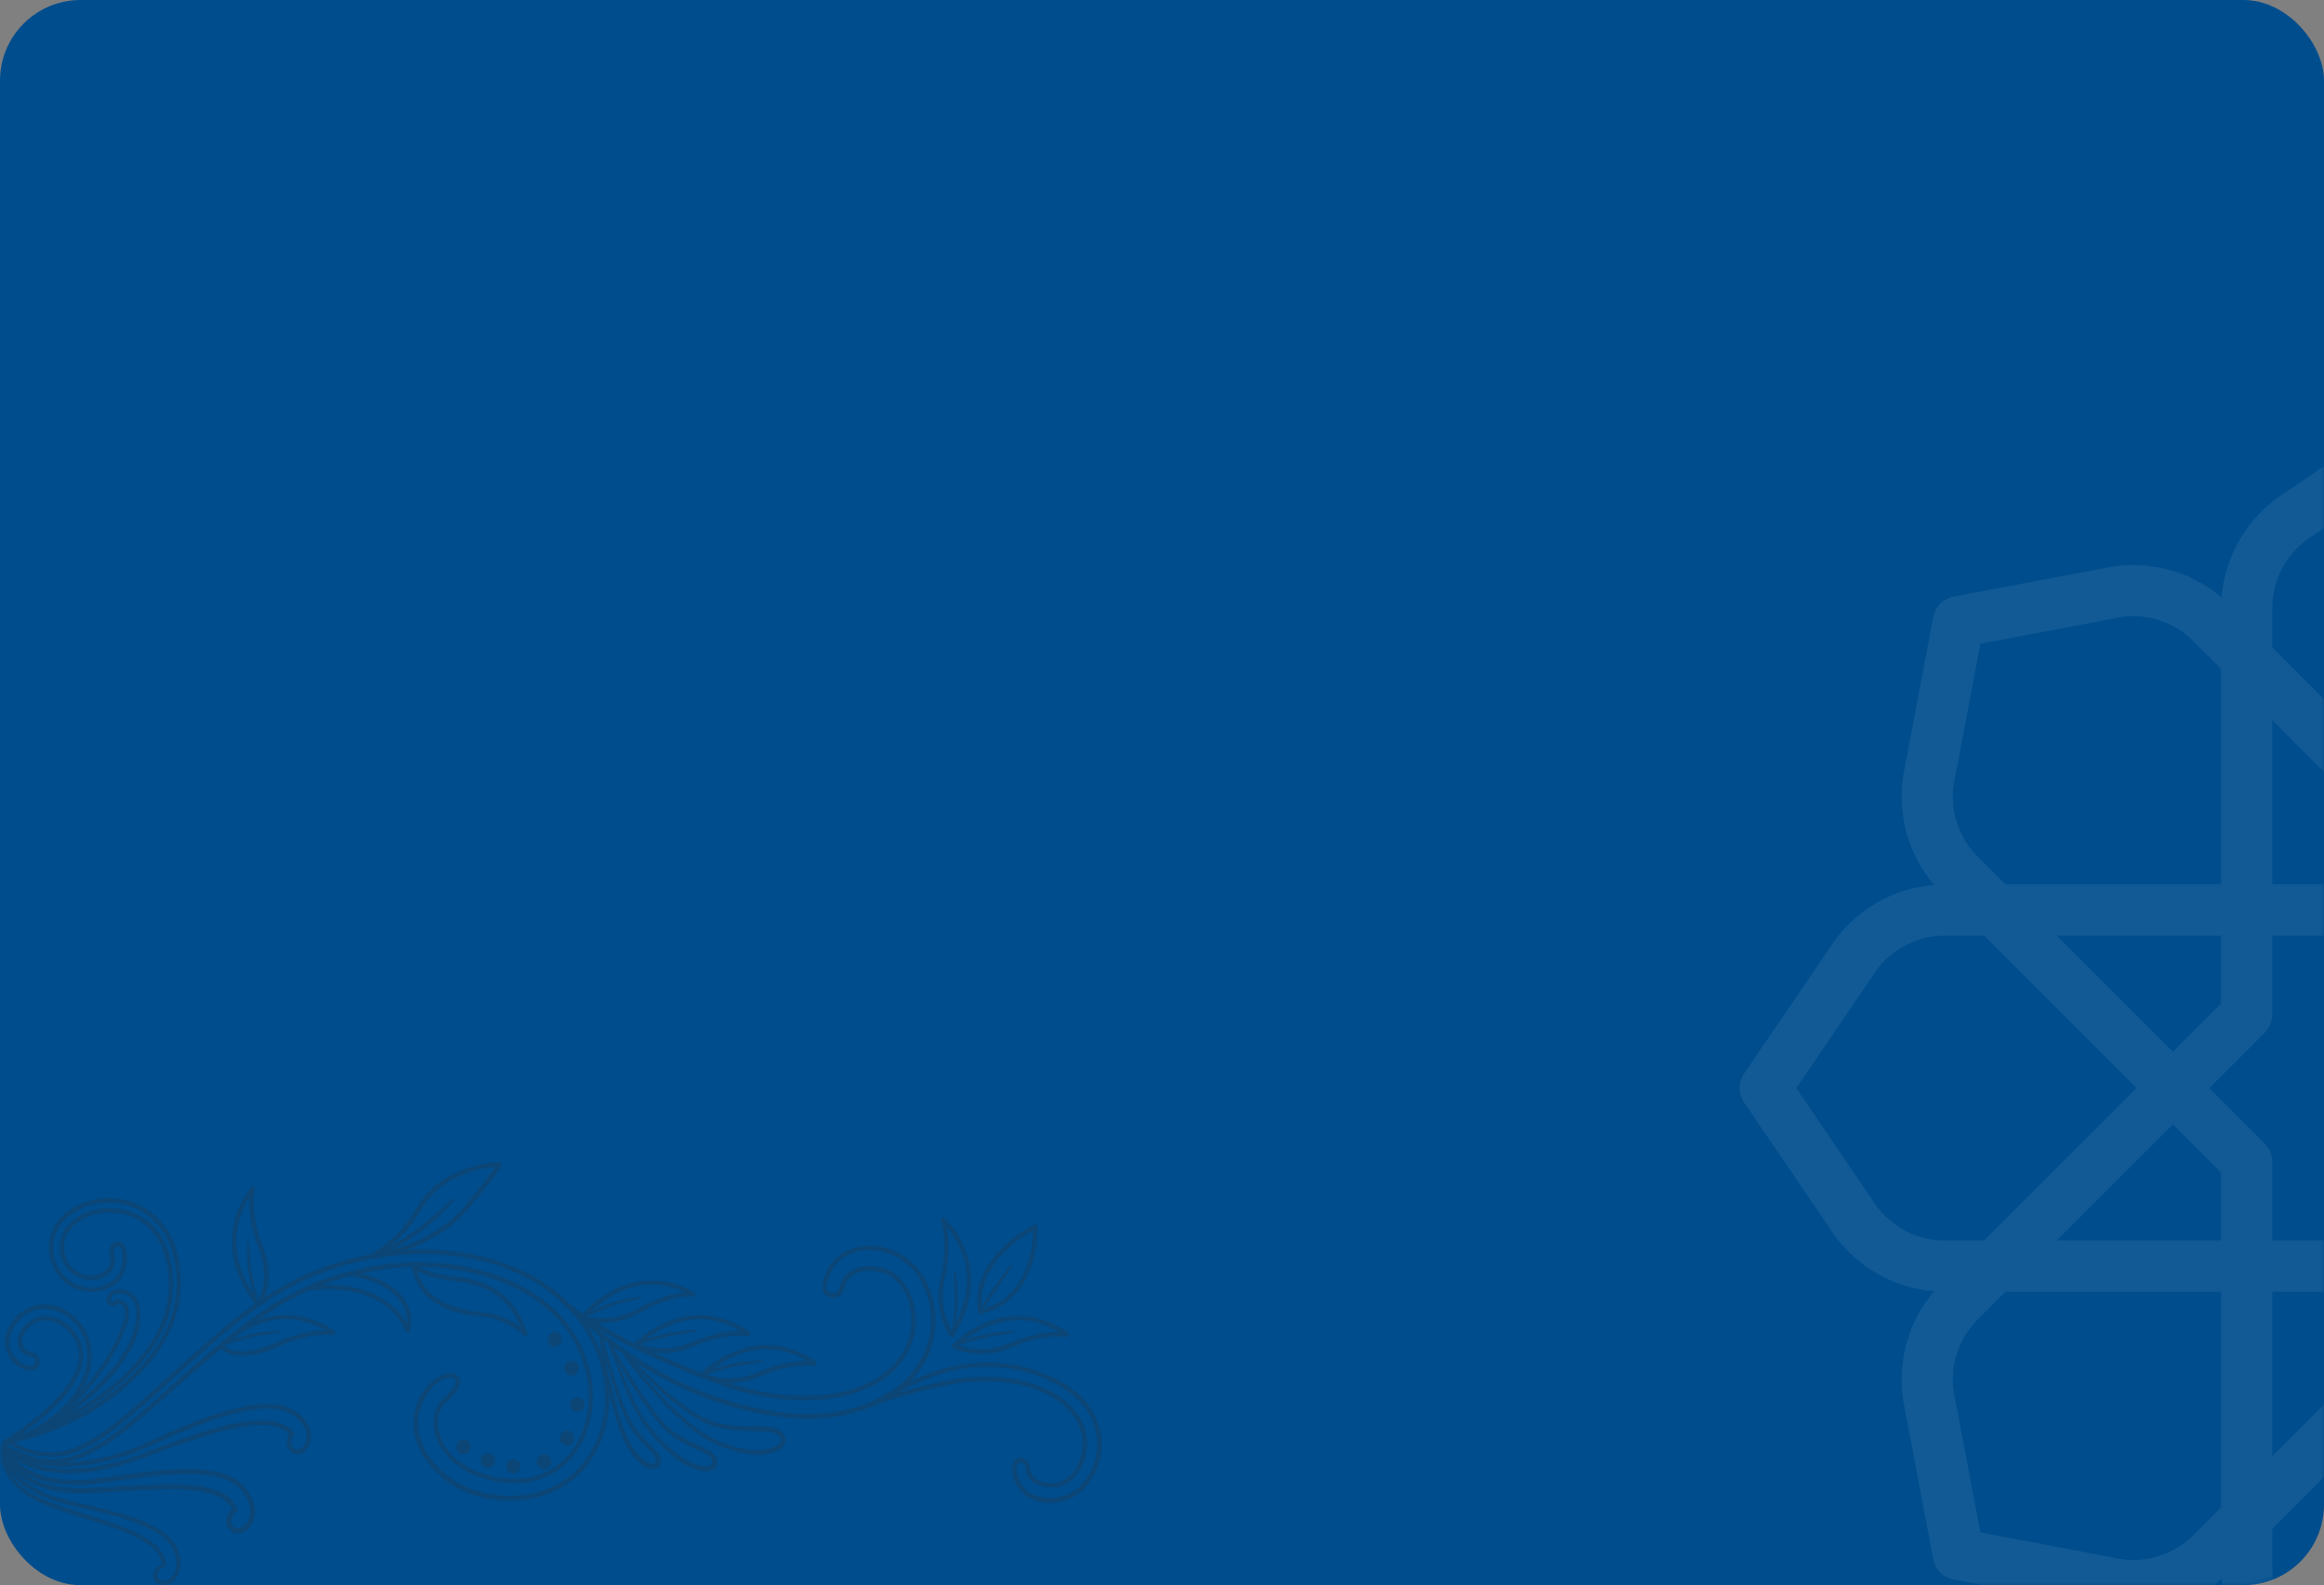 <svg width="346" height="236" viewBox="0 0 346 236" fill="none" xmlns="http://www.w3.org/2000/svg">
<rect x="0" y="0" width="346" height="236" fill="#808080" stroke="none"/>
<rect width="346" height="236" rx="12" fill="#004D8D"/>
<mask id="mask0_2028_2762" style="mask-type:alpha" maskUnits="userSpaceOnUse" x="0" y="0" width="346" height="236">
<rect width="346" height="236" rx="12" fill="#004D8D"/>
</mask>
<g mask="url(#mask0_2028_2762)">
<path d="M462.328 159.845L449.584 141.119C447.896 138.462 445.615 136.232 442.92 134.605C440.226 132.977 437.191 131.996 434.054 131.737C436.086 129.333 437.534 126.491 438.285 123.435C439.035 120.378 439.068 117.188 438.381 114.117L434.17 91.862C434.026 91.107 433.657 90.413 433.112 89.87C432.567 89.328 431.871 88.962 431.115 88.821L408.861 84.61C405.789 83.921 402.6 83.954 399.543 84.704C396.486 85.455 393.644 86.903 391.241 88.937C390.984 85.799 390.003 82.763 388.375 80.068C386.747 77.373 384.517 75.092 381.859 73.404L363.14 60.663C362.507 60.231 361.759 60 360.993 60C360.227 60 359.479 60.231 358.846 60.663L340.12 73.411C337.463 75.099 335.233 77.38 333.606 80.075C331.978 82.769 330.997 85.804 330.738 88.941C328.335 86.908 325.493 85.459 322.436 84.709C319.379 83.958 316.19 83.926 313.118 84.614L290.864 88.825C290.11 88.968 289.417 89.335 288.874 89.877C288.332 90.42 287.965 91.113 287.822 91.867L283.612 114.121C282.924 117.193 282.957 120.381 283.708 123.438C284.458 126.494 285.906 129.336 287.938 131.739C284.801 131.997 281.765 132.979 279.071 134.607C276.376 136.234 274.095 138.464 272.406 141.121L259.664 159.843C259.232 160.475 259 161.224 259 161.99C259 162.756 259.232 163.505 259.664 164.137L272.406 182.863C274.095 185.52 276.376 187.749 279.071 189.377C281.766 191.005 284.801 191.986 287.938 192.245C285.906 194.649 284.458 197.491 283.708 200.548C282.957 203.604 282.924 206.794 283.612 209.865L287.822 232.12C287.965 232.873 288.332 233.567 288.874 234.109C289.417 234.652 290.11 235.018 290.864 235.161L313.118 239.372C314.62 239.658 316.145 239.804 317.674 239.808C322.461 239.896 327.113 238.214 330.736 235.083C330.997 238.217 331.98 241.248 333.607 243.939C335.235 246.631 337.463 248.909 340.118 250.595L358.839 263.337C359.472 263.769 360.22 264 360.986 264C361.752 264 362.501 263.769 363.133 263.337L381.859 250.593C384.514 248.907 386.742 246.629 388.37 243.939C389.998 241.248 390.98 238.217 391.241 235.083C394.862 238.22 399.515 239.908 404.305 239.824C405.835 239.82 407.361 239.674 408.863 239.387L431.117 235.176C431.873 235.036 432.569 234.67 433.114 234.127C433.659 233.585 434.028 232.89 434.172 232.135L438.383 209.881C439.07 206.809 439.037 203.62 438.287 200.564C437.536 197.507 436.088 194.666 434.056 192.262C437.194 192.004 440.229 191.023 442.924 189.395C445.619 187.767 447.9 185.538 449.588 182.881L462.33 164.159C462.767 163.524 463 162.772 463 162.002C463 161.231 462.765 160.479 462.328 159.845ZM407.465 92.109L427.16 95.835L430.875 115.52C431.376 117.545 431.372 119.662 430.863 121.685C430.354 123.709 429.356 125.576 427.956 127.123L423.422 131.665H391.32V99.562L395.851 95.028C397.398 93.626 399.267 92.626 401.293 92.116C403.318 91.607 405.438 91.605 407.465 92.109ZM355.593 199.478L338.302 216.782V192.319H348.437L355.593 199.478ZM366.393 124.507L383.683 107.203V131.665H373.549L366.393 124.507ZM393.076 161.992L384.803 170.268C384.086 170.983 383.684 171.954 383.683 172.967V184.683H371.967C370.955 184.683 369.984 185.086 369.268 185.802L360.993 194.076L352.717 185.802C352.002 185.086 351.031 184.683 350.018 184.683H338.302V172.967C338.302 171.954 337.899 170.983 337.183 170.268L328.921 161.992L337.194 153.717C337.906 152.999 338.305 152.029 338.302 151.018V139.301H350.018C351.031 139.301 352.002 138.898 352.717 138.182L360.993 129.92L369.268 138.193C369.984 138.909 370.955 139.312 371.967 139.312H383.683V151.029C383.684 152.041 384.086 153.012 384.803 153.727L393.076 161.992ZM348.437 131.665H338.302V107.203L355.593 124.507L348.437 131.665ZM330.666 149.436L323.508 156.592L306.204 139.301H330.666V149.436ZM323.508 167.392L330.666 174.548V184.683H306.204L323.508 167.392ZM373.549 192.319H383.683V216.782L366.393 199.478L373.549 192.319ZM391.32 174.548L398.478 167.392L415.782 184.683H391.32V174.548ZM398.478 156.592L391.32 149.436V139.301H415.782L398.478 156.592ZM344.411 79.708L360.993 68.43L377.559 79.705C379.341 80.783 380.831 82.282 381.899 84.07C382.966 85.858 383.579 87.88 383.683 89.96V96.39L360.993 119.107L338.302 96.4V89.971C338.404 87.891 339.013 85.868 340.079 84.078C341.144 82.289 342.631 80.788 344.411 79.708ZM291.11 115.531L294.837 95.835L314.521 92.109C316.546 91.606 318.664 91.609 320.687 92.118C322.711 92.627 324.578 93.627 326.124 95.028L330.666 99.562V131.665H298.563L294.03 127.131C292.63 125.585 291.632 123.718 291.123 121.695C290.614 119.672 290.609 117.555 291.11 115.531ZM278.709 178.574L267.432 161.992L278.707 145.426C279.785 143.644 281.283 142.154 283.071 141.086C284.859 140.018 286.882 139.405 288.961 139.301H295.391L318.108 161.992L295.402 184.683H288.972C286.892 184.582 284.869 183.972 283.08 182.907C281.291 181.842 279.79 180.354 278.709 178.574ZM314.532 231.875L294.837 228.149L291.11 208.465C290.609 206.439 290.613 204.322 291.122 202.299C291.631 200.276 292.63 198.409 294.03 196.862L298.563 192.319H330.666V224.422L326.132 228.956C324.586 230.357 322.72 231.356 320.697 231.865C318.674 232.374 316.557 232.377 314.532 231.875ZM377.574 244.277L360.993 255.554L344.427 244.279C342.645 243.201 341.155 241.702 340.087 239.915C339.019 238.127 338.406 236.104 338.302 234.024V227.584L360.993 204.878L383.683 227.584V234.014C383.582 236.093 382.972 238.117 381.907 239.906C380.842 241.695 379.354 243.196 377.574 244.277ZM430.875 208.465L427.149 228.158L407.465 231.875C405.439 232.378 403.321 232.374 401.298 231.865C399.274 231.356 397.406 230.357 395.86 228.956L391.32 224.422V192.319H423.422L427.956 196.853C429.357 198.401 430.356 200.269 430.865 202.294C431.375 204.319 431.378 206.438 430.875 208.465ZM443.279 178.574C442.201 180.356 440.702 181.846 438.914 182.913C437.127 183.981 435.104 184.594 433.024 184.698H426.584L403.878 161.992L426.584 139.301H433.013C435.092 139.404 437.113 140.015 438.901 141.08C440.689 142.145 442.188 143.632 443.268 145.41L454.545 161.992L443.279 178.574Z" fill="#ECF1F9" fill-opacity="0.08"/>
<path d="M92.072 200.414C92.155 200.344 92.266 200.344 92.336 200.427C92.336 200.427 92.962 201.148 94.115 202.339C95.269 203.53 96.951 205.22 99.12 207.063C100.204 207.977 101.4 208.947 102.749 209.847C104.097 210.734 105.571 211.592 107.267 211.939C108.977 212.313 110.784 212.382 112.647 212.368C113.578 212.396 114.537 212.34 115.552 212.645C116.053 212.811 116.581 213.185 116.803 213.767C116.901 213.975 117.012 214.349 116.928 214.681C116.859 215.014 116.678 215.291 116.484 215.499C115.622 216.274 114.593 216.441 113.62 216.538C112.647 216.621 111.673 216.538 110.728 216.371C108.851 216.025 107.086 215.374 105.501 214.487C103.916 213.587 102.554 212.493 101.317 211.398C100.079 210.304 98.981 209.196 98.008 208.143C94.115 203.891 92.044 200.635 92.044 200.635C92.002 200.58 92.002 200.483 92.072 200.414ZM92.35 200.441C92.35 200.441 94.477 203.627 98.411 207.769C99.384 208.808 100.483 209.902 101.706 210.969C102.929 212.036 104.278 213.102 105.807 213.947C107.322 214.792 109.06 215.402 110.853 215.706C111.743 215.845 112.661 215.914 113.564 215.831C114.44 215.748 115.399 215.513 115.955 214.972C116.219 214.681 116.289 214.474 116.122 214.058C115.997 213.739 115.691 213.49 115.302 213.352C114.509 213.088 113.55 213.102 112.633 213.075C110.77 213.061 108.893 212.978 107.128 212.562C105.334 212.174 103.777 211.246 102.415 210.346C101.052 209.418 99.829 208.434 98.759 207.492C96.604 205.594 94.95 203.863 93.81 202.63C92.67 201.397 92.044 200.663 92.044 200.663L92.35 200.441Z" fill="#0B4677"/>
<path d="M90.376 199.278C90.473 199.222 90.584 199.264 90.626 199.361C90.626 199.361 92.169 202.242 94.825 206.342C95.478 207.367 96.229 208.462 97.049 209.584C97.883 210.706 98.759 211.856 99.899 212.811C101.053 213.753 102.415 214.474 103.861 215.111C104.584 215.443 105.334 215.734 106.057 216.261C106.405 216.524 106.794 216.953 106.808 217.563C106.877 218.048 106.488 218.726 105.988 218.879C105.015 219.239 104.153 218.962 103.36 218.699C102.568 218.408 101.845 217.992 101.178 217.535C99.815 216.621 98.675 215.485 97.633 214.349C95.534 212.063 94.143 209.459 93.212 207.174C92.294 204.874 91.669 202.921 91.141 201.591C90.626 200.261 90.293 199.513 90.293 199.513C90.251 199.43 90.293 199.333 90.376 199.278ZM90.626 199.375C90.626 199.375 90.974 200.109 91.53 201.439C92.086 202.769 92.767 204.708 93.726 206.952C94.658 209.196 96.02 211.717 98.091 213.92C99.12 215.028 100.246 216.108 101.539 216.953C102.192 217.383 102.874 217.757 103.597 218.02C104.292 218.269 105.112 218.435 105.682 218.186C105.96 218.061 106.071 217.895 106.071 217.563C106.071 217.327 105.89 217.064 105.612 216.842C105.042 216.399 104.278 216.094 103.569 215.748C102.123 215.083 100.691 214.321 99.496 213.31C98.314 212.299 97.382 211.08 96.562 209.944C95.742 208.794 94.991 207.686 94.352 206.647C91.78 202.464 90.293 199.541 90.293 199.541L90.626 199.375Z" fill="#0B4677"/>
<path d="M89.333 198.807C89.347 198.724 89.389 198.669 89.472 198.641C89.57 198.613 89.667 198.682 89.695 198.779C89.695 198.779 90.348 201.467 91.585 205.401C91.905 206.384 92.239 207.451 92.656 208.545C93.073 209.653 93.518 210.789 94.157 211.884C94.811 212.936 95.672 213.934 96.604 214.89C97.063 215.374 97.577 215.818 98.022 216.427C98.23 216.746 98.467 217.134 98.356 217.702C98.328 217.84 98.3 217.882 98.272 217.979C98.216 218.131 98.133 218.214 98.064 218.325C97.883 218.519 97.647 218.63 97.41 218.671C96.479 218.768 95.839 218.283 95.283 217.84C94.727 217.369 94.268 216.829 93.879 216.247C93.101 215.084 92.572 213.823 92.141 212.59C91.293 210.124 90.723 207.756 90.278 205.733C89.848 203.697 89.57 201.979 89.417 200.774C89.347 200.165 89.305 199.694 89.305 199.347C89.319 198.973 89.333 198.807 89.333 198.807ZM89.709 198.835C89.709 198.835 89.695 199.015 89.709 199.334C89.722 199.638 89.764 200.095 89.862 200.691C90.042 201.882 90.362 203.572 90.849 205.581C91.321 207.589 91.905 209.931 92.753 212.355C93.184 213.56 93.712 214.765 94.463 215.832C94.838 216.372 95.269 216.857 95.756 217.258C96.228 217.66 96.854 217.979 97.299 217.909C97.41 217.896 97.48 217.854 97.535 217.799C97.549 217.771 97.605 217.715 97.605 217.702C97.633 217.632 97.688 217.522 97.674 217.48C97.702 217.355 97.633 217.064 97.452 216.829C97.104 216.33 96.59 215.845 96.131 215.361C95.186 214.377 94.324 213.338 93.643 212.202C92.975 211.066 92.531 209.861 92.114 208.753C91.71 207.631 91.363 206.551 91.071 205.567C89.917 201.578 89.333 198.863 89.333 198.863L89.709 198.835Z" fill="#0B4677"/>
<path d="M0.375 214.737C0.473 214.543 0.612 214.419 0.792 214.349C1.182 214.225 1.613 214.446 2.252 214.793C3.295 215.333 4.852 216.164 7.312 216.219C12.456 216.441 17.947 211.44 24.884 205.11C26.622 203.531 28.415 201.896 30.334 200.206C38.48 193.114 44.403 189.11 54.092 186.963C58.93 185.897 64.004 185.717 68.745 186.465C84.94 189.013 91.446 200.289 90.64 209.695C90.64 209.709 90.64 209.736 90.64 209.764C90.014 216.663 85.135 223.547 75.584 223.409C71.483 223.298 68.077 222.051 65.478 219.682C62.225 216.76 61.557 213.864 61.557 211.939C61.571 209.099 63.003 206.827 64.352 205.636C65.436 204.667 66.77 204.223 67.688 204.542C68.119 204.694 68.397 205.013 68.481 205.428C68.633 206.273 67.966 207.382 66.534 208.656C65.478 209.543 65.019 210.983 65.269 212.632C65.686 215.402 67.91 217.84 71.191 219.142C76.293 220.998 80.853 220.333 84.009 217.244C87.345 213.989 88.499 208.517 86.956 203.309C84.76 195.926 77.975 190.759 68.341 189.124C63.907 188.362 59.152 188.459 54.593 189.415C45.376 191.327 39.648 195.095 31.668 201.841C29.75 203.461 27.957 205.068 26.205 206.62C18.879 213.13 13.082 218.283 7.243 217.923C5.241 217.84 3.406 217.272 1.084 216.025L0.987 215.984C0.751 215.859 0.417 215.693 0.306 215.347C0.278 215.277 0.264 215.18 0.278 215.07C0.292 214.959 0.32 214.862 0.375 214.737ZM1.404 215.402C3.628 216.593 5.394 217.147 7.285 217.217C12.859 217.549 18.559 212.493 25.76 206.079C27.512 204.528 29.305 202.921 31.224 201.287C38.105 195.469 44.194 190.856 54.44 188.723C59.083 187.767 63.921 187.67 68.439 188.432C78.323 190.108 85.302 195.455 87.582 203.087C89.208 208.545 87.985 214.28 84.468 217.715C81.117 220.984 76.321 221.705 70.955 219.752C67.438 218.353 65.061 215.721 64.602 212.701C64.324 210.845 64.88 209.127 66.103 208.102C67.855 206.55 67.869 205.733 67.827 205.525C67.813 205.456 67.772 205.262 67.48 205.151C66.91 204.957 65.811 205.221 64.81 206.107C63.587 207.201 62.266 209.293 62.252 211.897C62.239 214.446 63.517 216.953 65.95 219.128C68.439 221.386 71.692 222.577 75.626 222.688C84.746 222.813 89.403 216.247 90.001 209.667C90.001 209.653 90.001 209.626 90.001 209.612C90.779 200.525 84.44 189.609 68.675 187.143C64.004 186.409 59.027 186.589 54.259 187.642C44.708 189.762 38.87 193.709 30.793 200.732C28.874 202.409 27.081 204.043 25.357 205.622C18.281 212.064 12.706 217.147 7.285 216.912C4.685 216.843 2.961 215.942 1.946 215.416C1.571 215.222 1.112 214.973 1.001 215.014L0.945 215.111C0.973 215.18 1.209 215.305 1.293 215.347L1.404 215.402Z" fill="#0B4677"/>
<path d="M69.106 214.335C68.508 214.279 67.994 214.736 67.938 215.332C67.883 215.941 68.314 216.468 68.911 216.523C69.509 216.579 70.024 216.122 70.079 215.526C70.135 214.916 69.704 214.39 69.106 214.335Z" fill="#0B4677"/>
<path d="M72.734 216.316C72.137 216.261 71.622 216.704 71.567 217.314C71.511 217.923 71.942 218.449 72.54 218.505C73.138 218.56 73.652 218.117 73.708 217.507C73.763 216.898 73.332 216.372 72.734 216.316Z" fill="#0B4677"/>
<path d="M76.516 217.203C75.918 217.147 75.404 217.605 75.348 218.2C75.292 218.81 75.723 219.336 76.321 219.391C76.919 219.447 77.433 219.004 77.489 218.394C77.544 217.785 77.114 217.258 76.516 217.203Z" fill="#0B4677"/>
<path d="M81.076 216.51C80.492 216.454 79.963 216.897 79.908 217.507C79.852 218.116 80.283 218.643 80.881 218.698C81.479 218.754 81.993 218.296 82.049 217.701C82.104 217.091 81.659 216.565 81.076 216.51Z" fill="#0B4677"/>
<path d="M84.509 212.992C83.912 212.936 83.397 213.394 83.342 213.989C83.286 214.599 83.717 215.125 84.315 215.181C84.912 215.236 85.427 214.779 85.482 214.183C85.538 213.588 85.093 213.047 84.509 212.992Z" fill="#0B4677"/>
<path d="M86.025 208.032C85.427 207.977 84.912 208.42 84.857 209.029C84.801 209.639 85.232 210.165 85.83 210.221C86.428 210.276 86.942 209.819 86.998 209.223C87.053 208.614 86.622 208.087 86.025 208.032Z" fill="#0B4677"/>
<path d="M85.191 202.602C84.593 202.547 84.078 202.99 84.023 203.6C83.967 204.209 84.398 204.736 84.996 204.791C85.594 204.846 86.108 204.389 86.164 203.794C86.219 203.184 85.774 202.658 85.191 202.602Z" fill="#0B4677"/>
<path d="M82.702 198.295C82.104 198.239 81.59 198.696 81.534 199.292C81.479 199.901 81.91 200.428 82.507 200.483C83.105 200.539 83.62 200.082 83.675 199.486C83.731 198.89 83.3 198.35 82.702 198.295Z" fill="#0B4677"/>
<path d="M61.432 188.099C61.571 188.03 61.724 188.058 61.835 188.169C61.849 188.182 63.114 189.54 68.049 190.094C73.527 190.717 76.849 193.363 78.531 198.433C78.587 198.572 78.531 198.738 78.392 198.835C78.267 198.918 78.101 198.904 77.975 198.793C77.948 198.766 75.362 196.341 71.734 196.023C65.547 195.469 62.113 193.003 61.238 188.459C61.238 188.432 61.224 188.39 61.238 188.362C61.252 188.266 61.321 188.155 61.432 188.099ZM67.966 190.787C64.755 190.426 63.003 189.72 62.113 189.221C63.198 192.864 66.381 194.873 71.803 195.358C74.319 195.579 76.349 196.743 77.461 197.533C75.779 193.432 72.804 191.327 67.966 190.787Z" fill="#0B4677"/>
<path d="M45.723 191.507L45.807 192.186C57.832 190.676 60.292 197.948 60.39 198.253C60.431 198.392 60.556 198.488 60.709 198.488C60.848 198.488 60.987 198.405 61.029 198.253C61.057 198.17 61.752 196.12 60.515 193.903C59.25 191.632 56.497 190.066 52.327 189.249L52.201 189.928C56.163 190.704 58.763 192.158 59.931 194.236C60.529 195.289 60.612 196.314 60.57 197.034C59.361 194.915 55.58 190.26 45.723 191.507Z" fill="#0B4677"/>
<path d="M32.642 200.122C41.706 191.7 49.713 198.1 49.796 198.155C49.908 198.252 49.949 198.419 49.894 198.557C49.838 198.696 49.699 198.779 49.546 198.765C49.505 198.765 45.973 198.377 41.65 200.386C34.908 203.516 32.697 200.704 32.6 200.593C32.544 200.524 32.53 200.441 32.53 200.358C32.544 200.261 32.572 200.178 32.642 200.122ZM33.364 200.386C34.046 200.926 36.325 202.103 41.372 199.762C44.375 198.363 46.974 198.086 48.42 198.058C46.154 196.701 40.176 194.249 33.364 200.386Z" fill="#0B4677"/>
<path d="M32.92 200.497C32.92 200.497 33.462 200.261 34.268 200.026C34.671 199.901 35.13 199.693 35.644 199.568C36.159 199.444 36.715 199.305 37.271 199.181C37.813 199.014 38.369 198.862 38.897 198.807C39.426 198.724 39.912 198.64 40.343 198.585C41.191 198.433 41.747 198.322 41.747 198.322H41.761C41.831 198.308 41.872 198.239 41.858 198.169C41.844 198.1 41.789 198.059 41.719 198.059C41.719 198.059 41.149 198.1 40.288 198.183C39.857 198.239 39.356 198.294 38.814 198.363C38.272 198.405 37.702 198.53 37.146 198.682C36.59 198.834 36.034 199.001 35.505 199.153C34.977 199.305 34.518 199.527 34.101 199.665C33.281 199.984 32.794 200.275 32.794 200.275H32.781C32.725 200.317 32.697 200.4 32.739 200.455C32.794 200.497 32.864 200.524 32.92 200.497Z" fill="#0B4677"/>
<path d="M104.333 204.444C113.509 196.161 121.433 202.685 121.502 202.74C121.613 202.837 121.655 203.004 121.599 203.142C121.544 203.281 121.391 203.364 121.252 203.35C121.21 203.35 117.693 202.879 113.342 204.846C108.407 207.076 104.57 205.095 104.403 205.012C104.306 204.957 104.236 204.86 104.222 204.749C104.222 204.721 104.222 204.694 104.222 204.68C104.236 204.583 104.278 204.5 104.333 204.444ZM105.195 204.597C106.335 205.026 109.407 205.871 113.078 204.209C116.094 202.851 118.694 202.602 120.14 202.602C117.902 201.231 112.035 198.723 105.195 204.597Z" fill="#0B4677"/>
<path d="M104.611 204.818C104.611 204.818 105.154 204.597 105.974 204.361C106.377 204.237 106.836 204.043 107.364 203.932C107.878 203.807 108.434 203.683 108.99 203.558C109.533 203.392 110.089 203.267 110.617 203.212C111.145 203.142 111.632 203.073 112.063 203.004C112.911 202.865 113.467 202.754 113.467 202.754H113.481C113.55 202.741 113.592 202.671 113.578 202.602C113.564 202.533 113.509 202.491 113.439 202.491C113.439 202.491 112.869 202.519 112.007 202.588C111.576 202.63 111.076 202.685 110.534 202.741C109.991 202.768 109.421 202.879 108.865 203.031C108.309 203.184 107.739 203.336 107.225 203.475C106.697 203.613 106.224 203.835 105.821 203.973C105.001 204.278 104.5 204.569 104.5 204.569H104.486C104.431 204.611 104.403 204.694 104.445 204.749C104.486 204.818 104.556 204.846 104.611 204.818Z" fill="#0B4677"/>
<path d="M141.84 200.109C151.016 191.826 158.94 198.35 159.009 198.405C159.12 198.502 159.162 198.669 159.107 198.807C159.051 198.946 158.898 199.029 158.759 199.015C158.717 199.015 155.186 198.544 150.849 200.511C145.914 202.741 142.077 200.76 141.91 200.677C141.813 200.622 141.743 200.525 141.729 200.414C141.729 200.386 141.729 200.359 141.729 200.345C141.743 200.248 141.771 200.165 141.84 200.109ZM142.688 200.262C143.828 200.691 146.901 201.536 150.571 199.874C153.588 198.516 156.187 198.267 157.633 198.267C155.409 196.909 149.528 194.388 142.688 200.262Z" fill="#0B4677"/>
<path d="M142.118 200.497C142.118 200.497 142.661 200.275 143.481 200.04C143.884 199.915 144.343 199.721 144.871 199.611C145.385 199.486 145.941 199.361 146.498 199.237C147.04 199.07 147.596 198.946 148.124 198.89C148.652 198.821 149.139 198.752 149.57 198.682C150.418 198.544 150.974 198.433 150.974 198.433H150.988C151.057 198.419 151.099 198.35 151.085 198.281C151.071 198.211 151.016 198.17 150.946 198.17C150.946 198.17 150.376 198.198 149.514 198.267C149.083 198.308 148.583 198.364 148.041 198.419C147.498 198.447 146.929 198.558 146.372 198.71C145.816 198.863 145.246 199.015 144.732 199.153C144.204 199.292 143.731 199.514 143.328 199.652C142.508 199.957 142.007 200.248 142.007 200.248H141.993C141.938 200.289 141.91 200.372 141.952 200.428C141.993 200.497 142.063 200.511 142.118 200.497Z" fill="#0B4677"/>
<path d="M140.256 181.367C140.381 181.284 140.548 181.284 140.659 181.395C140.742 181.464 148.402 188.279 142.021 198.959C141.966 199.056 141.868 199.125 141.757 199.125C141.646 199.125 141.535 199.084 141.479 198.987C141.368 198.835 138.796 195.33 140.075 189.969C141.201 185.245 140.144 181.796 140.131 181.755C140.117 181.713 140.117 181.658 140.117 181.616C140.117 181.519 140.172 181.436 140.256 181.367ZM140.714 190.135C139.755 194.111 141.104 197.061 141.715 198.128C146.178 190.232 142.73 184.761 141.02 182.752C141.187 183.749 141.354 185.329 141.173 187.282C141.104 188.168 140.965 189.124 140.714 190.135Z" fill="#0B4677"/>
<path d="M141.868 198.807C141.868 198.807 142.063 198.253 142.216 197.38C142.285 196.937 142.41 196.425 142.452 195.884C142.494 195.33 142.549 194.748 142.591 194.153C142.633 193.557 142.647 192.975 142.577 192.421C142.536 191.867 142.494 191.355 142.466 190.911C142.383 190.025 142.313 189.443 142.313 189.443C142.299 189.374 142.244 189.318 142.174 189.332C142.105 189.346 142.063 189.401 142.063 189.457V189.471C142.063 189.471 142.049 190.053 142.077 190.925C142.091 191.355 142.105 191.867 142.132 192.407C142.174 192.948 142.146 193.529 142.091 194.111C142.063 194.693 142.049 195.275 142.021 195.815C141.993 196.355 141.896 196.854 141.854 197.283C141.771 198.142 141.66 198.724 141.66 198.724C141.646 198.793 141.688 198.863 141.757 198.876C141.771 198.918 141.84 198.876 141.868 198.807Z" fill="#0B4677"/>
<path d="M94.407 199.984C103.583 191.701 111.507 198.225 111.576 198.294C111.687 198.391 111.729 198.558 111.674 198.696C111.618 198.835 111.465 198.918 111.326 198.904C111.284 198.904 107.753 198.433 103.416 200.4C98.481 202.63 94.644 200.649 94.477 200.566C94.38 200.511 94.31 200.414 94.296 200.303C94.296 200.275 94.296 200.248 94.296 200.234C94.31 200.123 94.338 200.04 94.407 199.984ZM95.255 200.137C96.395 200.566 99.468 201.411 103.138 199.749C106.154 198.391 108.754 198.142 110.2 198.142C107.976 196.785 102.095 194.263 95.255 200.137Z" fill="#0B4677"/>
<path d="M94.685 200.358C94.685 200.358 95.228 200.137 96.048 199.901C96.451 199.777 96.91 199.583 97.438 199.472C97.952 199.347 98.508 199.223 99.064 199.098C99.607 198.932 100.163 198.807 100.691 198.752C101.219 198.682 101.706 198.613 102.137 198.544C102.985 198.405 103.541 198.294 103.541 198.294H103.555C103.624 198.281 103.666 198.211 103.652 198.142C103.638 198.073 103.583 198.031 103.513 198.031C103.513 198.031 102.943 198.059 102.081 198.128C101.65 198.17 101.15 198.225 100.608 198.281C100.065 198.308 99.496 198.419 98.939 198.571C98.383 198.724 97.813 198.876 97.299 199.015C96.771 199.153 96.298 199.375 95.895 199.513C95.075 199.818 94.574 200.109 94.574 200.109H94.56C94.505 200.151 94.477 200.234 94.519 200.289C94.546 200.358 94.616 200.386 94.685 200.358Z" fill="#0B4677"/>
<path d="M86.456 195.926C94.727 186.7 103.277 192.324 103.36 192.38C103.485 192.463 103.541 192.629 103.499 192.768C103.458 192.92 103.319 193.017 103.166 193.003C103.124 193.003 99.565 192.92 95.45 195.344C90.765 198.101 86.748 196.535 86.581 196.466C86.483 196.425 86.4 196.341 86.372 196.231C86.358 196.189 86.358 196.161 86.358 196.12C86.372 196.051 86.4 195.981 86.456 195.926ZM87.317 195.981C88.499 196.286 91.641 196.785 95.116 194.748C97.98 193.072 100.538 192.546 101.97 192.38C99.621 191.272 93.518 189.401 87.317 195.981Z" fill="#0B4677"/>
<path d="M86.761 196.272C86.761 196.272 87.276 195.995 88.068 195.676C88.457 195.51 88.902 195.275 89.403 195.095C89.903 194.915 90.445 194.734 90.988 194.554C91.516 194.333 92.044 194.139 92.572 194.028C93.087 193.889 93.573 193.779 93.99 193.668C94.811 193.446 95.367 193.266 95.367 193.266H95.381C95.45 193.238 95.492 193.169 95.464 193.1C95.45 193.031 95.381 193.003 95.325 193.003C95.325 193.003 94.755 193.086 93.907 193.266C93.476 193.363 92.99 193.46 92.461 193.571C91.919 193.654 91.377 193.834 90.821 194.042C90.279 194.25 89.736 194.457 89.236 194.651C88.736 194.845 88.291 195.108 87.888 195.302C87.095 195.69 86.636 196.037 86.636 196.037L86.622 196.05C86.567 196.092 86.553 196.175 86.595 196.231C86.636 196.286 86.706 196.3 86.761 196.272Z" fill="#0B4677"/>
<path d="M37.34 176.768C37.438 176.657 37.605 176.63 37.743 176.699C37.883 176.768 37.952 176.921 37.924 177.073C37.924 177.114 37.215 180.73 38.995 185.19C41.358 191.105 38.8 194.25 38.689 194.388C38.619 194.471 38.522 194.513 38.425 194.513C38.327 194.513 38.23 194.471 38.175 194.388C35.019 190.385 34.31 186.714 34.574 183.764C34.949 179.539 37.312 176.824 37.34 176.768ZM38.369 185.454C37.146 182.392 37.035 179.746 37.118 178.25C35.686 180.55 33.059 186.492 38.425 193.599C38.981 192.657 40.162 189.928 38.369 185.454Z" fill="#0B4677"/>
<path d="M38.564 194.111C38.564 194.111 38.369 193.557 38.188 192.712C38.091 192.296 37.924 191.811 37.841 191.271C37.757 190.731 37.66 190.163 37.563 189.595C37.438 189.027 37.326 188.459 37.299 187.919C37.257 187.379 37.201 186.866 37.173 186.437C37.09 185.564 37.007 184.982 37.007 184.982V184.968C36.993 184.899 36.937 184.844 36.854 184.858C36.784 184.871 36.743 184.927 36.743 184.982C36.743 184.982 36.743 185.564 36.77 186.451C36.798 186.894 36.812 187.406 36.84 187.961C36.84 188.515 36.923 189.096 37.035 189.678C37.16 190.26 37.271 190.828 37.382 191.368C37.493 191.908 37.688 192.393 37.799 192.823C38.049 193.681 38.313 194.194 38.313 194.194V194.208C38.341 194.277 38.425 194.305 38.494 194.263C38.55 194.236 38.578 194.166 38.564 194.111Z" fill="#0B4677"/>
<path d="M55.051 186.797C55.093 186.783 59.111 184.871 62.044 179.829C65.978 173.083 74.264 173 74.347 173C74.458 173 74.556 173.055 74.611 173.139C74.681 173.222 74.695 173.332 74.667 173.443C74.625 173.596 74.194 174.635 69.648 180.065C64.477 186.257 55.607 187.42 55.232 187.462C55.065 187.489 54.912 187.379 54.871 187.212C54.857 187.171 54.857 187.129 54.857 187.088C54.871 186.963 54.94 186.852 55.051 186.797ZM62.614 180.189C60.751 183.389 58.499 185.356 56.998 186.409C59.889 185.73 65.533 183.916 69.134 179.608C72.109 176.047 73.277 174.427 73.735 173.72C71.817 173.873 65.756 174.801 62.614 180.189Z" fill="#0B4677"/>
<path d="M55.677 187.046C55.677 187.046 56.581 186.838 57.846 186.284C58.457 185.979 59.194 185.661 59.931 185.19C60.682 184.76 61.432 184.248 62.183 183.707C62.948 183.195 63.615 182.572 64.282 182.018C64.949 181.477 65.519 180.909 65.992 180.411C66.937 179.413 67.577 178.748 67.577 178.748C67.646 178.679 67.646 178.568 67.577 178.513C67.521 178.444 67.41 178.444 67.355 178.513L67.341 178.527C67.341 178.527 66.659 179.136 65.644 180.037C65.158 180.508 64.546 181.02 63.893 181.547C63.239 182.087 62.558 182.682 61.808 183.181C61.071 183.694 60.334 184.22 59.611 184.636C59.25 184.843 58.916 185.093 58.582 185.273C58.249 185.453 57.929 185.633 57.637 185.799C57.039 186.09 56.539 186.367 56.177 186.492C55.83 186.644 55.607 186.713 55.607 186.713C55.524 186.741 55.468 186.838 55.496 186.921C55.51 187.004 55.593 187.06 55.677 187.046Z" fill="#0B4677"/>
<path d="M1.168 214.21C3.879 213.462 10.885 211.135 17.224 205.76C20.06 203.336 23.661 199.444 24.731 194.665C25.274 192.462 25.274 189.955 24.718 187.6C23.814 183.721 21.27 181.186 17.711 180.646C14.597 180.161 11.399 181.38 10.12 183.555C9.356 184.816 9.342 186.45 10.093 187.794C10.829 189.124 12.15 189.913 13.638 189.899C14.833 189.886 15.723 189.332 16.084 188.791C16.571 188.071 16.46 187.378 16.349 186.769C16.237 186.09 16.084 185.245 17.183 184.926C17.725 184.774 18.198 184.94 18.517 185.397C19.212 186.423 18.99 188.971 18.086 190.246C17.169 191.576 15.459 192.379 13.624 192.351C11.274 192.351 9.189 191.077 8.063 188.944C6.937 186.81 6.993 184.275 8.216 182.336C8.855 181.283 9.829 180.383 11.038 179.718C13.985 178.07 17.572 177.931 20.616 179.344C23.661 180.757 25.774 183.527 26.525 187.115C27.122 189.802 27.095 192.559 26.427 195.094C25.162 200.316 21.242 204.444 18.17 206.979C11.121 212.77 3.92 214.459 1.14 214.903C0.959 214.93 0.779 214.82 0.737 214.64C0.723 214.598 0.723 214.556 0.723 214.529C0.792 214.307 1.043 214.238 1.168 214.21ZM17.975 185.785C17.822 185.564 17.641 185.494 17.377 185.578C16.905 185.716 16.891 185.855 17.016 186.63C17.127 187.295 17.294 188.223 16.64 189.165C16.098 190.01 14.917 190.564 13.638 190.578C11.9 190.592 10.357 189.678 9.495 188.126C8.633 186.561 8.647 184.677 9.537 183.195C10.941 180.799 14.416 179.455 17.808 179.967C21.645 180.563 24.398 183.278 25.357 187.434C25.941 189.886 25.941 192.518 25.371 194.817C24.259 199.776 20.547 203.793 17.641 206.287C15.292 208.281 12.845 209.861 10.552 211.107C12.845 209.985 15.306 208.475 17.767 206.453C20.756 203.987 24.565 199.97 25.788 194.928C26.427 192.504 26.455 189.844 25.871 187.268C25.148 183.888 23.188 181.297 20.338 179.967C17.488 178.638 14.124 178.776 11.358 180.328C10.26 180.937 9.37 181.768 8.786 182.71C7.688 184.442 7.646 186.713 8.661 188.625C9.662 190.523 11.525 191.659 13.638 191.673C15.236 191.686 16.766 190.98 17.544 189.858C17.933 189.318 18.184 188.459 18.253 187.642C18.323 186.894 18.239 186.173 17.975 185.785Z" fill="#0B4677"/>
<path d="M1.418 197.393C2.461 195.606 4.018 194.484 5.825 194.235C7.729 193.972 9.759 194.692 11.274 196.174C12.79 197.67 13.638 199.665 13.665 201.784C13.693 204.5 12.442 207.228 10.023 209.722C6.52 213.351 1.14 215.277 0.64 215.221C0.5 215.207 0.375 215.096 0.334 214.958C0.264 214.695 0.32 214.653 1.182 214.085C2.447 213.226 5.436 211.218 7.882 208.752C10.51 206.12 11.803 203.71 11.733 201.632C11.691 200.205 10.996 198.889 9.662 197.726C8.619 196.812 7.354 196.41 6.2 196.618C5.13 196.812 4.226 197.518 3.573 198.668C3.142 199.43 3.309 200.067 3.462 200.385C3.67 200.856 4.087 201.217 4.504 201.286C4.574 201.3 4.615 201.3 4.629 201.314C4.643 201.314 4.643 201.314 4.657 201.314C5.505 201.341 5.936 202.034 5.936 202.699C5.922 203.377 5.463 204.056 4.602 204.07C4.574 204.07 4.476 204.056 4.449 204.056C4.129 204.029 3.295 203.945 2.28 203.087C1.793 202.657 1.14 201.923 0.862 200.801C0.737 200.358 0.709 199.887 0.751 199.402C0.792 198.709 1.029 198.003 1.418 197.393ZM5.269 202.699C5.269 202.38 5.102 202.02 4.615 202.006C4.602 202.006 4.588 202.006 4.56 202.006C4.518 202.006 4.463 201.992 4.379 201.978C3.767 201.881 3.156 201.383 2.85 200.704C2.502 199.942 2.558 199.111 2.989 198.349C3.74 197.019 4.81 196.202 6.075 195.967C7.424 195.731 8.883 196.188 10.093 197.227C11.58 198.515 12.345 199.998 12.4 201.632C12.47 203.945 11.108 206.494 8.341 209.265C6.534 211.093 4.435 212.672 2.933 213.725C4.81 212.88 7.493 211.384 9.551 209.251C11.831 206.896 13.012 204.306 12.998 201.798C12.97 199.859 12.206 198.031 10.816 196.673C9.453 195.329 7.618 194.678 5.922 194.914C4.31 195.135 2.947 196.119 2.002 197.753C1.46 198.612 1.265 199.734 1.515 200.621C1.752 201.577 2.308 202.2 2.725 202.56C3.573 203.281 4.24 203.336 4.518 203.364C4.574 203.364 4.602 203.377 4.643 203.377C5.088 203.377 5.255 203.003 5.269 202.699Z" fill="#0B4677"/>
<path d="M6.242 212.313C12.206 207.991 17.002 201.772 18.448 196.452C18.698 195.552 18.656 194.859 18.35 194.471C18.1 194.167 17.725 194.084 17.516 194.056C17.252 194.458 16.877 194.554 16.585 194.485C16.154 194.388 15.848 193.959 15.876 193.46C15.904 192.587 16.668 191.936 17.739 191.909C19.212 191.881 20.769 192.989 20.908 195.192C21.256 200.746 15.765 207.52 6.576 212.867C6.437 212.95 6.242 212.909 6.158 212.756C6.117 212.701 6.103 212.632 6.117 212.562C6.117 212.452 6.172 212.368 6.242 212.313ZM20.283 195.219C20.158 193.335 18.879 192.504 17.739 192.532C17.141 192.546 16.543 192.823 16.488 193.405C16.488 193.419 16.488 193.446 16.488 193.46C16.488 193.682 16.599 193.82 16.724 193.848C16.891 193.89 17.002 193.682 17.044 193.585C17.085 193.474 17.197 193.405 17.308 193.405C17.349 193.405 18.267 193.349 18.823 194.042C19.268 194.61 19.351 195.469 19.046 196.605C17.919 200.733 14.861 205.387 10.788 209.307C16.39 205.124 19.893 200.386 20.255 196.341C20.311 195.967 20.311 195.593 20.283 195.219Z" fill="#0B4677"/>
<path d="M0.375 215.097C0.556 215.041 0.751 215.138 0.82 215.332C0.834 215.387 3.058 221.081 13.318 220.236C14.43 220.139 15.848 219.945 17.475 219.709C23.925 218.781 32.767 217.521 36.131 221.039C37.716 222.701 38.313 224.599 37.785 226.234C37.424 227.328 36.603 228.131 35.686 228.284C35.033 228.395 34.421 228.131 34.018 227.564C33.253 226.483 33.934 225.278 34.546 224.641C32.614 221.178 25.871 221.579 18.754 222.009C16.599 222.133 14.361 222.272 12.206 222.314C1.432 222.452 0.125 215.595 0.111 215.526C0.111 215.498 0.111 215.457 0.111 215.429C0.125 215.277 0.222 215.152 0.375 215.097ZM35.241 224.973C35.186 225.015 33.934 226.151 34.616 227.093C34.921 227.522 35.311 227.564 35.575 227.522C36.214 227.411 36.826 226.802 37.09 225.984C37.535 224.627 36.993 223.006 35.603 221.552C32.502 218.31 23.522 219.598 17.572 220.443C15.918 220.679 14.5 220.887 13.374 220.984C8.425 221.399 5.255 220.374 3.267 219.1C4.921 220.443 7.66 221.607 12.192 221.538C14.347 221.51 16.571 221.372 18.712 221.247C26.247 220.79 33.364 220.36 35.339 224.53C35.366 224.599 35.38 224.655 35.38 224.724C35.366 224.821 35.311 224.904 35.241 224.973Z" fill="#0B4677"/>
<path d="M0.042 215.471C0.07 215.319 0.209 215.208 0.375 215.222C0.528 215.236 0.653 215.374 0.653 215.527C0.653 215.582 0.723 220.652 8.939 223.062C9.829 223.325 10.982 223.589 12.317 223.893C17.586 225.099 24.787 226.747 26.386 230.487C27.136 232.246 27.067 233.909 26.177 235.017C25.593 235.765 24.718 236.139 23.967 235.986C23.425 235.876 23.035 235.488 22.882 234.934C22.59 233.867 23.466 233.133 24.134 232.814C23.619 229.545 18.281 227.855 12.651 226.068C10.941 225.528 9.189 224.974 7.493 224.351C-0.097 221.566 -0.042 216.621 0.042 215.665C0.028 215.527 0.042 215.471 0.042 215.471ZM24.537 233.271C24.481 233.299 23.188 233.798 23.439 234.74C23.55 235.169 23.842 235.308 24.064 235.349C24.592 235.46 25.246 235.155 25.677 234.601C26.413 233.673 26.455 232.26 25.788 230.709C24.314 227.259 16.988 225.583 12.136 224.475C10.788 224.17 9.634 223.907 8.73 223.644C4.782 222.494 2.627 220.749 1.432 219.17C2.322 220.707 4.115 222.425 7.646 223.727C9.314 224.337 11.08 224.905 12.776 225.431C18.74 227.329 24.384 229.116 24.718 232.939C24.718 232.953 24.718 232.98 24.718 232.994C24.731 233.133 24.662 233.23 24.537 233.271Z" fill="#0B4677"/>
<path d="M0.389 214.986C0.528 214.875 0.709 214.875 0.834 215C0.904 215.069 7.646 221.483 23.258 214.141C33.504 209.32 40.135 207.921 43.527 209.86C45.348 210.899 46.363 212.409 46.307 213.988C46.265 215.069 45.751 215.969 44.972 216.357C44.416 216.62 43.819 216.565 43.318 216.163C42.373 215.429 42.665 214.169 43.04 213.448C39.69 210.179 29.959 213.836 22.132 216.773L21.548 216.994C5.491 223.034 0.528 215.748 0.32 215.443C0.278 215.374 0.264 215.304 0.264 215.221C0.278 215.124 0.32 215.041 0.389 214.986ZM43.763 213.587C43.749 213.601 42.901 214.972 43.749 215.623C44.124 215.914 44.486 215.845 44.708 215.734C45.251 215.471 45.612 214.75 45.654 213.975C45.695 212.659 44.806 211.384 43.207 210.47C40.051 208.669 33.448 210.124 23.536 214.764C14.847 218.851 8.855 218.809 5.144 217.867C8.299 218.961 13.443 219.322 21.325 216.357L21.909 216.136C30.501 212.908 40.232 209.251 43.721 213.157C43.791 213.227 43.819 213.324 43.805 213.421C43.805 213.49 43.791 213.531 43.763 213.587Z" fill="#0B4677"/>
<path d="M83.536 193.252C83.745 193.141 83.912 193.293 84.064 193.418C84.064 193.418 84.064 193.418 84.078 193.432C84.259 193.612 84.44 193.778 84.634 193.958C86.539 195.524 92.85 200.081 107.072 205.4C115.51 208.545 126.688 209.21 132.624 203.586C135.056 201.342 136.141 198.072 135.515 194.817C135.029 192.255 133.541 190.232 131.65 189.539C129.579 188.985 127.98 189.11 126.896 189.913C126.118 190.481 125.812 191.299 125.714 191.687C125.714 191.7 125.714 191.714 125.714 191.728C125.7 191.825 125.7 191.922 125.659 192.005C125.422 192.919 124.602 193.293 123.852 193.21C123.031 193.099 122.281 192.448 122.42 191.313C122.99 188.293 124.95 186.215 127.8 185.633C131.359 184.899 135.265 186.589 137.295 189.747C139.491 193.169 139.908 197.491 138.407 201.286C136.613 205.816 132.401 209.071 126.548 210.456C119.417 212.368 111.256 210.359 105.654 208.351C98.23 205.677 91.238 201.189 84.315 194.651C83.953 194.346 83.689 194.097 83.536 193.931C83.425 193.792 83.356 193.709 83.356 193.654C83.356 193.64 83.356 193.626 83.356 193.612C83.356 193.418 83.425 193.307 83.536 193.252ZM136.711 190.08C134.862 187.198 131.164 185.592 127.911 186.27C125.339 186.811 123.573 188.681 123.059 191.382C122.962 192.047 123.421 192.435 123.921 192.504C124.38 192.559 124.866 192.351 125.005 191.756C125.061 191.382 125.311 190.703 125.617 190.246C126.423 189.082 128.147 187.891 131.831 188.875C133.972 189.65 135.626 191.88 136.155 194.679C136.822 198.169 135.654 201.688 133.055 204.098C126.91 209.916 115.455 209.279 106.822 206.065C98.467 202.948 92.628 199.998 88.874 197.754C94.394 202.284 99.982 205.553 105.849 207.672C111.354 209.653 119.375 211.634 126.354 209.764C131.998 208.42 136.043 205.317 137.753 201.009C138.184 199.929 138.448 198.793 138.546 197.657C138.782 194.997 138.157 192.338 136.711 190.08Z" fill="#0B4677"/>
<path d="M130.052 208.517C130.455 208.296 130.914 208.06 131.4 207.783C133.666 206.523 136.78 204.805 140.728 203.683C145.9 202.215 151.6 202.644 156.326 204.874C160.455 206.661 163.124 209.612 163.833 213.186C164.431 216.178 163.555 219.294 161.484 221.538C159.565 223.602 156.451 224.337 153.921 223.312C151.878 222.494 150.71 220.694 150.696 218.352C150.696 218.339 150.696 218.311 150.696 218.297C150.738 217.826 150.988 217.438 151.377 217.23C151.808 217.009 152.35 217.037 152.767 217.3C153.087 217.521 153.296 217.868 153.323 218.269C153.337 218.352 153.337 218.422 153.323 218.491C153.337 218.74 153.435 219.378 153.949 219.904C154.616 220.597 155.742 220.887 157.258 220.763C158.717 220.5 160.052 219.239 160.733 217.466C161.595 215.208 161.247 212.701 159.788 210.775C156.146 205.816 147.735 204.888 141.479 206.135C135.223 207.382 130.385 209.113 130.344 209.127C130.177 209.182 129.996 209.113 129.927 208.947C129.899 208.891 129.899 208.836 129.899 208.781C129.871 208.67 129.941 208.573 130.052 208.517ZM161.331 217.715C160.566 219.71 159.037 221.137 157.313 221.442C154.463 221.677 153.337 220.555 152.892 219.571C152.753 219.267 152.601 218.713 152.642 218.366C152.642 218.366 152.642 218.366 152.642 218.352C152.628 218.145 152.545 217.978 152.392 217.882C152.183 217.743 151.892 217.729 151.683 217.84C151.544 217.909 151.391 218.075 151.363 218.366C151.377 221.137 153.129 222.245 154.171 222.661C156.424 223.561 159.287 222.882 160.997 221.054C162.916 218.976 163.736 216.081 163.18 213.31C162.513 209.972 159.982 207.201 156.062 205.484C151.461 203.323 145.942 202.907 140.923 204.334C138.004 205.165 135.543 206.329 133.541 207.395C135.543 206.8 138.282 206.079 141.354 205.47C147.818 204.182 156.507 205.179 160.33 210.36C161.498 211.897 162.012 213.767 161.845 215.637C161.748 216.344 161.595 217.037 161.331 217.715Z" fill="#0B4677"/>
<path d="M154.005 182.336C154.116 182.281 154.227 182.294 154.324 182.364C154.422 182.433 154.477 182.544 154.477 182.655C154.297 194.554 146.053 195.593 145.969 195.606C145.789 195.62 145.636 195.496 145.608 195.329C145.469 194.484 145.441 193.667 145.511 192.891C146.122 186.09 153.921 182.378 154.005 182.336ZM153.796 183.209C151.933 184.234 145.399 188.306 146.22 194.858C147.665 194.567 153.435 192.794 153.796 183.209Z" fill="#0B4677"/>
<path d="M146.039 195.33C146.039 195.33 146.359 194.915 146.79 194.277C147.22 193.626 147.79 192.768 148.416 191.936C148.986 191.078 149.556 190.205 149.987 189.554C150.404 188.903 150.668 188.446 150.668 188.446V188.432C150.71 188.363 150.682 188.293 150.626 188.252C150.571 188.224 150.501 188.238 150.46 188.279C150.46 188.279 150.126 188.681 149.667 189.304C149.208 189.942 148.597 190.787 147.985 191.632C146.79 193.349 145.816 195.192 145.816 195.192C145.789 195.261 145.803 195.344 145.872 195.372C145.928 195.399 145.997 195.372 146.039 195.33Z" fill="#0B4677"/>
</g>
</svg>
